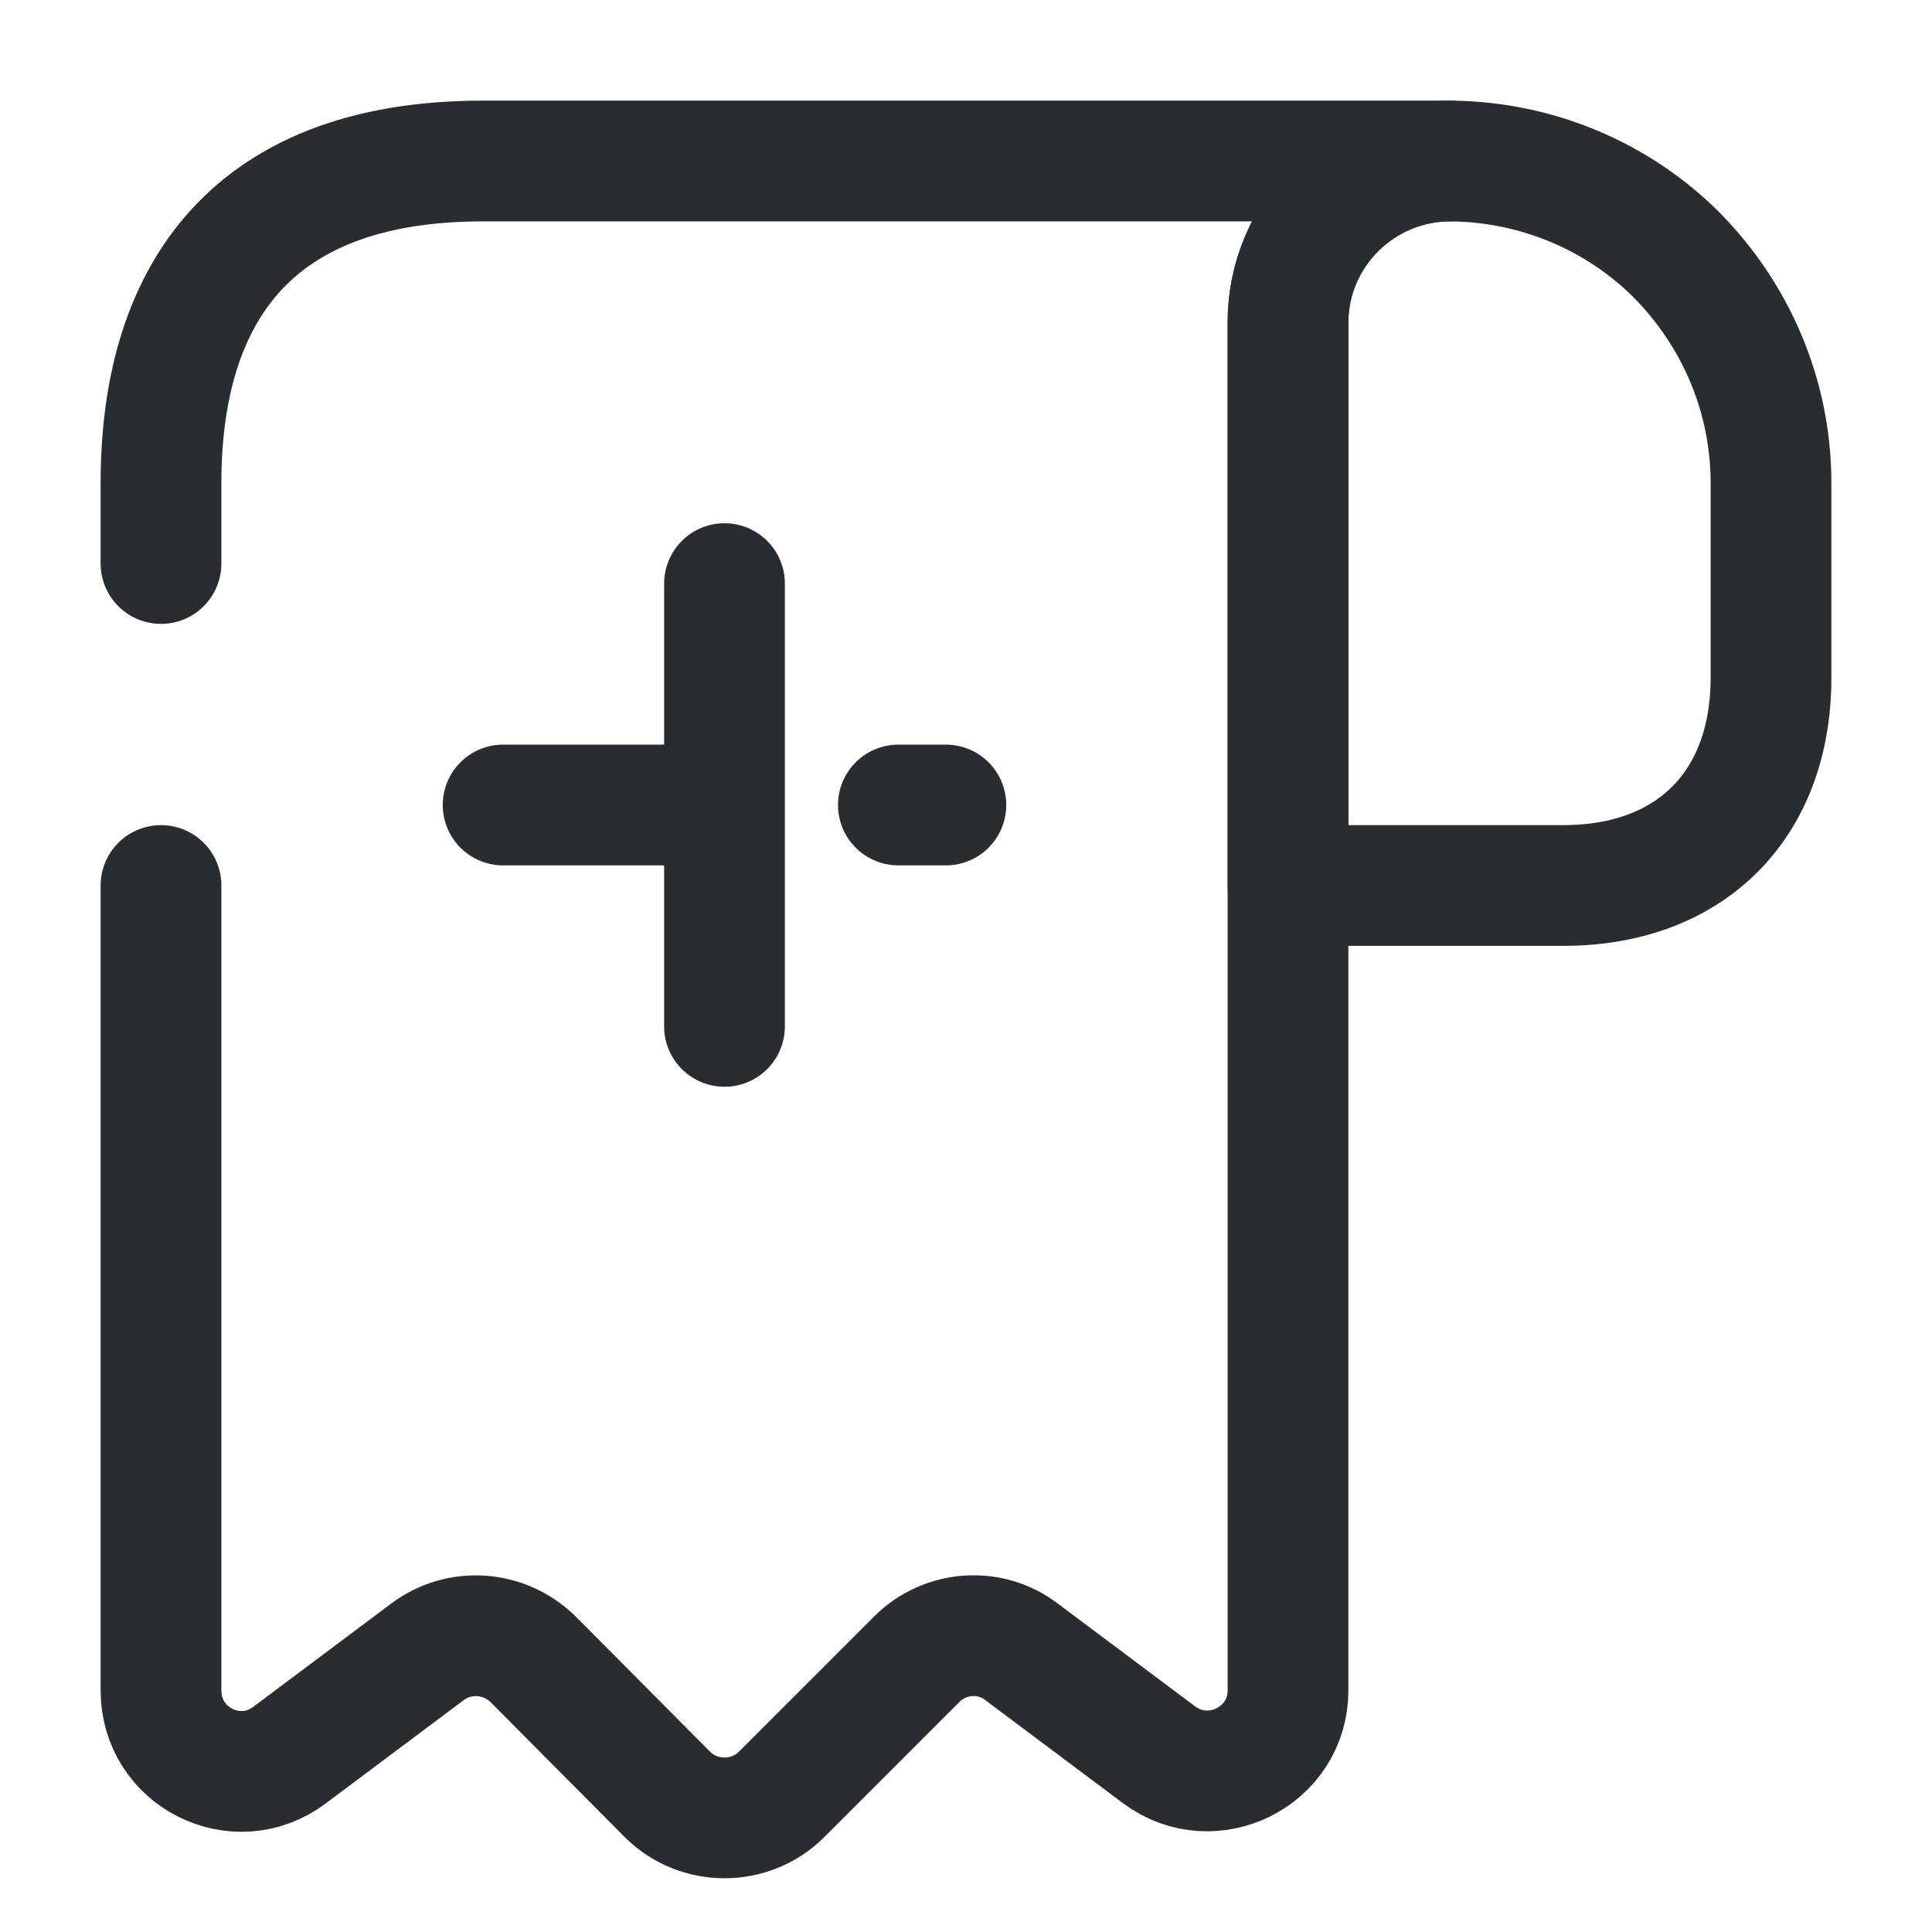 <svg width="24" height="24" fill="none" xmlns="http://www.w3.org/2000/svg" viewBox="0 0 24 24">
  <path d="M22 6v2.42C22 10 21 11 19.42 11H16V4.01C16 2.9 16.91 2 18.02 2c1.09.01 2.09.45 2.81 1.17C21.55 3.9 22 4.9 22 6z" stroke="#292D32" stroke-width="1.5" stroke-miterlimit="10" stroke-linecap="round" stroke-linejoin="round"/>
  <path d="M11.16 10h.59m-5.5 0h2.4M9 12.75v-5.5" stroke="#292D32" stroke-width="1.5" stroke-linecap="round" stroke-linejoin="round"/>
  <path d="M2 11v10c0 .83.94 1.3 1.6.8l1.71-1.28c.4-.3.96-.26 1.32.1l1.66 1.67c.39.39 1.03.39 1.42 0l1.68-1.68c.35-.35.91-.39 1.3-.09l1.71 1.28c.66.49 1.6.02 1.6-.8V4c0-1.1.9-2 2-2H6C3 2 2 3.79 2 6v1" stroke="#292D32" stroke-width="1.5" stroke-miterlimit="10" stroke-linecap="round" stroke-linejoin="round"/>
</svg>